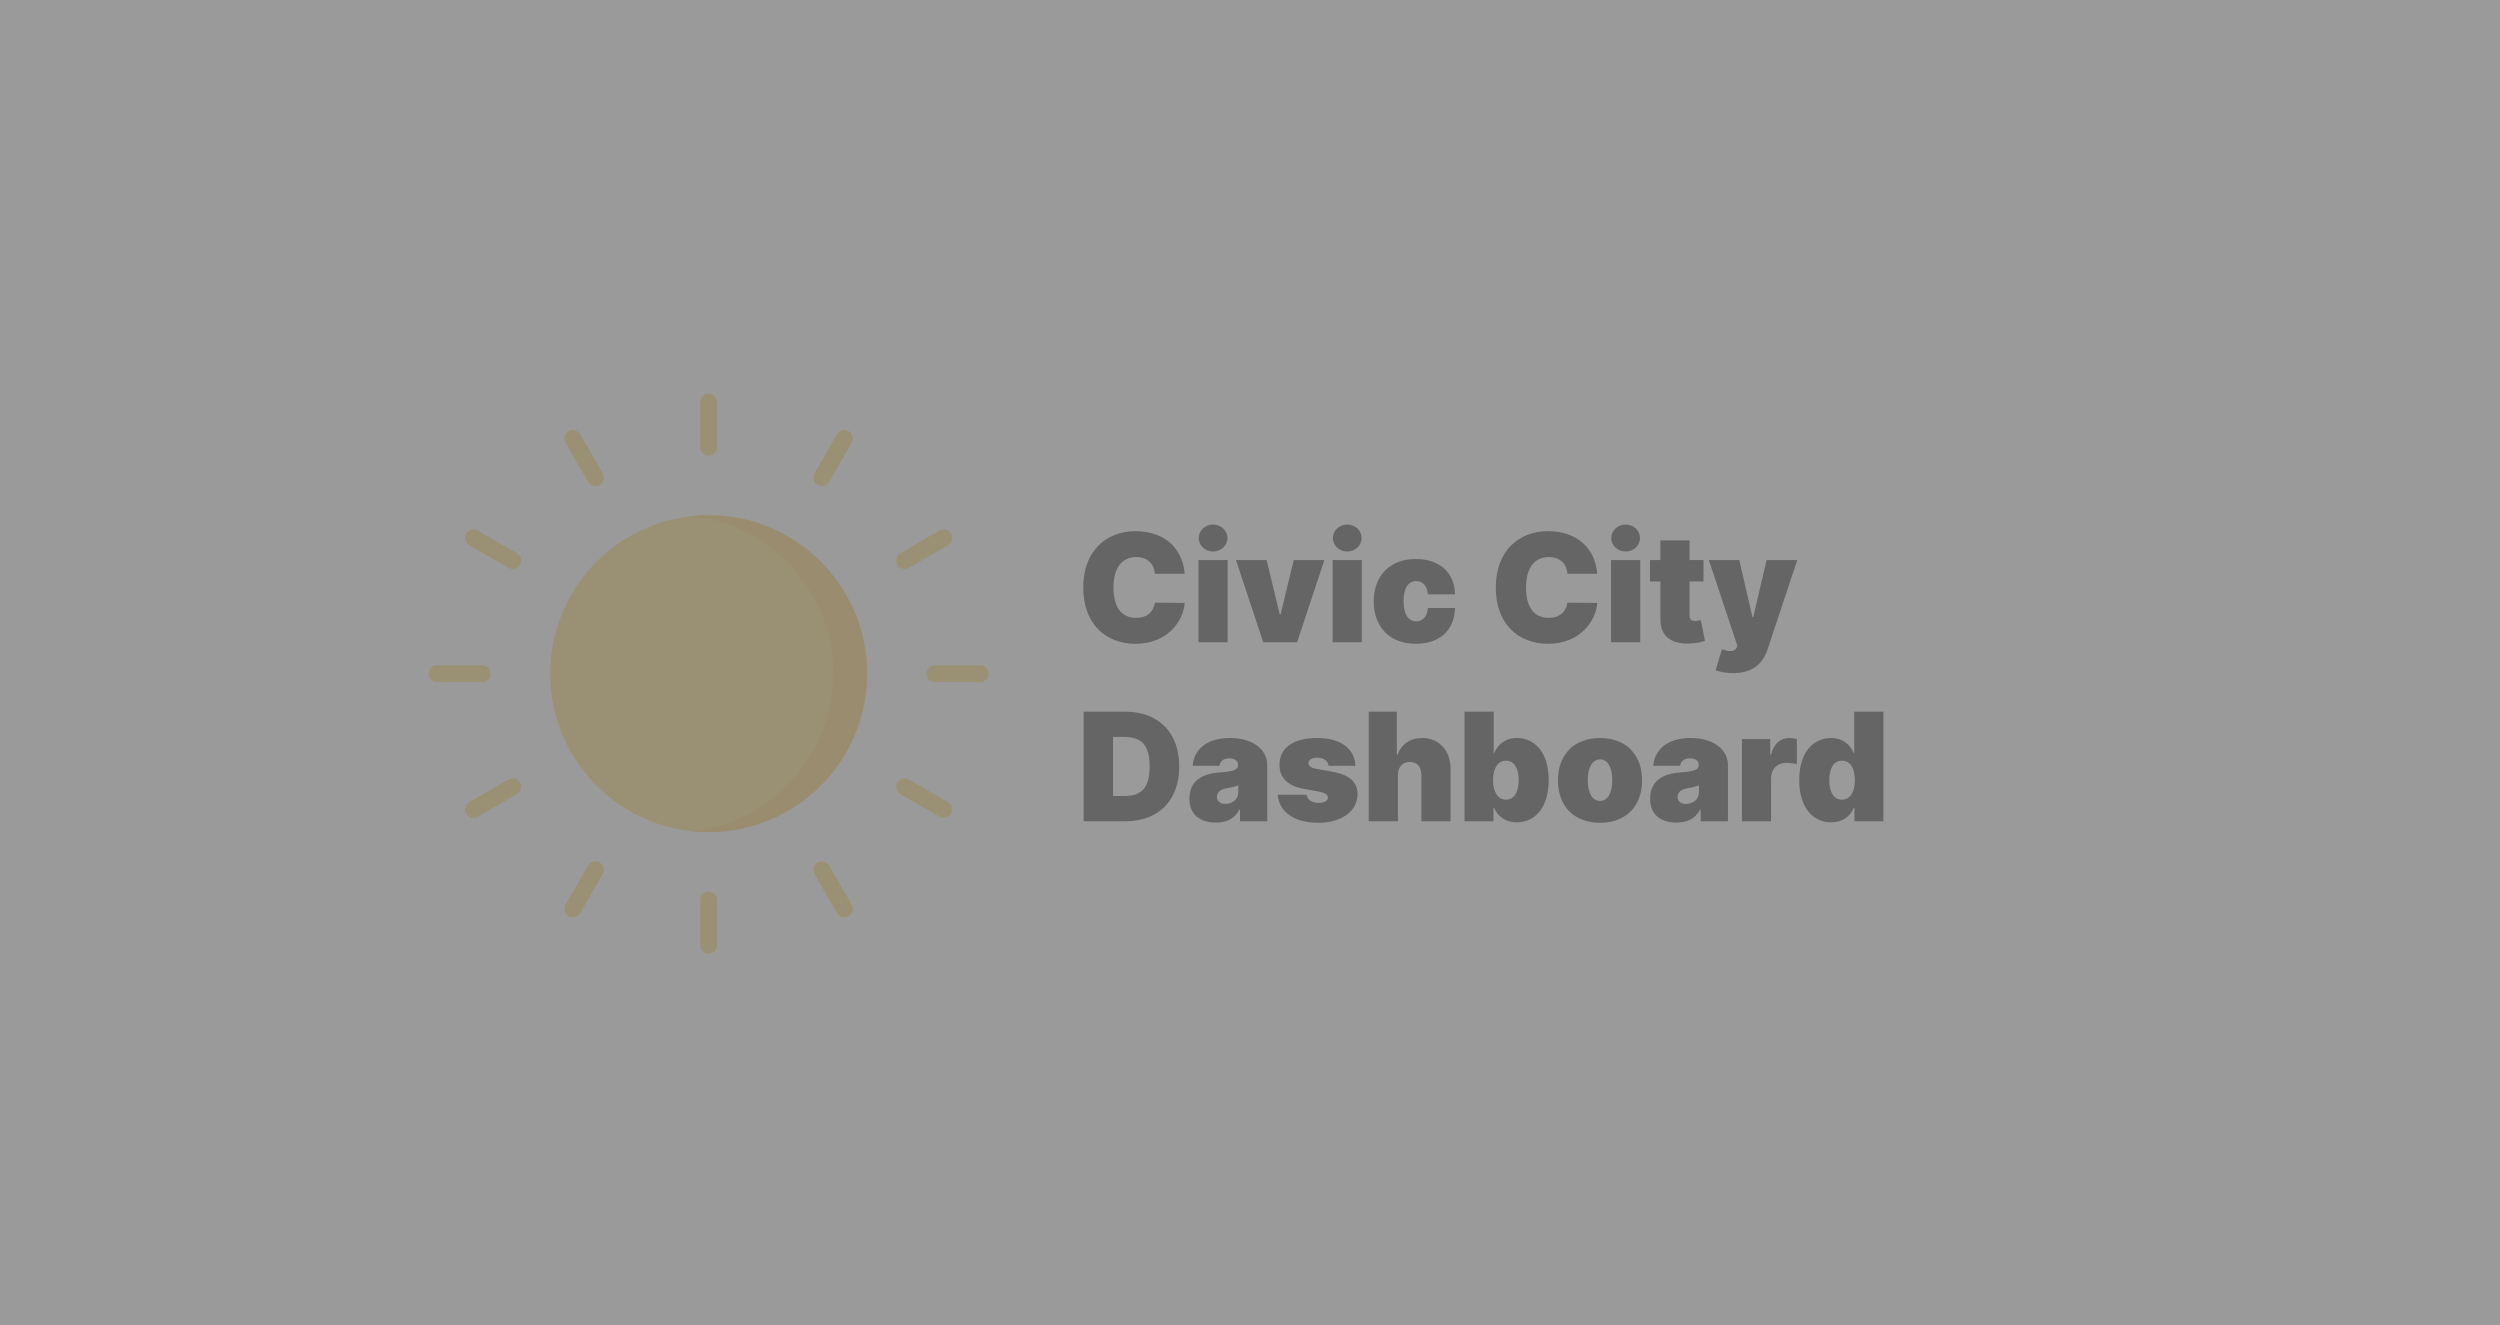 <svg width="183" height="97" viewBox="0 0 183 97" fill="none" xmlns="http://www.w3.org/2000/svg">
<rect x="0" y="0" width="183" height="97" fill="#808080" stroke="none"/>
<g opacity="0.21">
<rect width="183" height="97" fill="white"/>
<path d="M86.722 42.001C86.552 40.01 85.112 38.882 83.116 38.882C80.98 38.882 79.293 40.324 79.293 43.004C79.293 45.672 80.933 47.126 83.116 47.126C85.437 47.126 86.614 45.496 86.722 44.132L84.54 44.116C84.431 44.802 83.952 45.229 83.162 45.229C82.114 45.229 81.506 44.477 81.506 43.004C81.506 41.609 82.094 40.778 83.178 40.778C84.006 40.778 84.478 41.272 84.54 42.001H86.722Z" fill="black"/>
<path d="M87.729 47.016H89.865V40.998H87.729V47.016ZM88.797 40.371C89.377 40.371 89.85 39.928 89.85 39.383C89.85 38.839 89.377 38.396 88.797 38.396C88.217 38.396 87.745 38.839 87.745 39.383C87.745 39.928 88.217 40.371 88.797 40.371Z" fill="black"/>
<path d="M96.943 40.998H94.699L93.739 44.978H93.677L92.718 40.998H90.474L92.47 47.016H94.947L96.943 40.998Z" fill="black"/>
<path d="M97.551 47.016H99.687V40.998H97.551V47.016ZM98.619 40.371C99.199 40.371 99.671 39.928 99.671 39.383C99.671 38.839 99.199 38.396 98.619 38.396C98.038 38.396 97.566 38.839 97.566 39.383C97.566 39.928 98.038 40.371 98.619 40.371Z" fill="black"/>
<path d="M103.639 47.126C105.399 47.126 106.479 46.103 106.502 44.508H104.521C104.474 45.139 104.138 45.48 103.669 45.48C103.108 45.48 102.741 44.994 102.741 44.007C102.741 43.019 103.108 42.533 103.669 42.533C104.142 42.533 104.463 42.874 104.521 43.505H106.502C106.49 41.938 105.388 40.919 103.639 40.919C101.704 40.919 100.558 42.173 100.558 44.022C100.558 45.872 101.704 47.126 103.639 47.126Z" fill="black"/>
<path d="M116.922 42.001C116.751 40.01 115.312 38.882 113.315 38.882C111.179 38.882 109.492 40.324 109.492 43.004C109.492 45.672 111.133 47.126 113.315 47.126C115.637 47.126 116.813 45.496 116.922 44.132L114.739 44.116C114.631 44.802 114.151 45.229 113.362 45.229C112.313 45.229 111.705 44.477 111.705 43.004C111.705 41.609 112.294 40.778 113.377 40.778C114.205 40.778 114.677 41.272 114.739 42.001H116.922Z" fill="black"/>
<path d="M117.929 47.016H120.064V40.998H117.929V47.016ZM118.997 40.371C119.577 40.371 120.049 39.928 120.049 39.383C120.049 38.839 119.577 38.396 118.997 38.396C118.416 38.396 117.944 38.839 117.944 39.383C117.944 39.928 118.416 40.371 118.997 40.371Z" fill="black"/>
<path d="M124.697 40.998H123.676V39.556H121.54V40.998H120.781V42.565H121.54V45.284C121.524 46.546 122.294 47.184 123.769 47.102C124.252 47.075 124.612 46.973 124.806 46.914L124.496 45.394C124.415 45.413 124.206 45.456 124.078 45.456C123.8 45.456 123.676 45.331 123.676 45.08V42.565H124.697V40.998Z" fill="black"/>
<path d="M126.869 49.273C128.363 49.273 129.063 48.512 129.392 47.517L131.559 40.998H129.314L128.339 45.166H128.277L127.318 40.998H125.089L127.179 47.282L127.132 47.392C126.989 47.725 126.575 47.713 126.049 47.525L125.584 49.061C125.917 49.194 126.378 49.273 126.869 49.273Z" fill="black"/>
<path d="M82.373 60.118C84.787 60.118 86.32 58.613 86.32 56.105C86.32 53.598 84.787 52.093 82.342 52.093H79.324V60.118H82.373ZM81.475 58.268V53.943H82.234C83.472 53.943 84.153 54.429 84.153 56.105C84.153 57.782 83.472 58.268 82.295 58.268H81.475Z" fill="black"/>
<path d="M89.002 60.212C89.776 60.212 90.36 59.945 90.72 59.271H90.767V60.118H92.763V55.996C92.763 54.883 91.722 54.021 90.024 54.021C88.248 54.021 87.373 54.962 87.3 56.059H89.265C89.316 55.686 89.587 55.51 89.993 55.51C90.364 55.51 90.627 55.682 90.627 55.996V56.011C90.627 56.36 90.248 56.47 89.25 56.544C88.023 56.635 87.067 57.136 87.067 58.456C87.067 59.655 87.865 60.212 89.002 60.212ZM89.699 58.848C89.335 58.848 89.08 58.668 89.08 58.331C89.08 58.021 89.296 57.782 89.792 57.704C90.132 57.649 90.418 57.579 90.643 57.485V57.986C90.643 58.535 90.182 58.848 89.699 58.848Z" fill="black"/>
<path d="M99.217 56.059C99.162 54.785 98.118 54.021 96.4 54.021C94.701 54.021 93.652 54.726 93.66 55.98C93.652 56.928 94.26 57.536 95.471 57.751L96.523 57.939C96.988 58.025 97.197 58.151 97.204 58.378C97.197 58.629 96.914 58.77 96.523 58.77C96.04 58.77 95.699 58.558 95.641 58.174H93.521C93.637 59.408 94.689 60.227 96.508 60.227C98.153 60.227 99.364 59.416 99.371 58.127C99.364 57.238 98.776 56.721 97.561 56.497L96.353 56.278C95.9 56.196 95.773 56.031 95.781 55.855C95.773 55.604 96.079 55.463 96.446 55.463C96.868 55.463 97.22 55.69 97.251 56.059H99.217Z" fill="black"/>
<path d="M102.326 56.732C102.33 56.137 102.67 55.776 103.193 55.776C103.738 55.776 104.048 56.137 104.044 56.732V60.118H106.18V56.278C106.184 54.962 105.363 54.021 104.106 54.021C103.227 54.021 102.577 54.476 102.31 55.244H102.248V52.093H100.19V60.118H102.326V56.732Z" fill="black"/>
<path d="M107.203 60.118H109.324V59.13H109.37C109.618 59.742 110.191 60.196 111.026 60.196C112.296 60.196 113.364 59.193 113.364 57.108C113.364 54.93 112.218 54.021 111.042 54.021C110.16 54.021 109.602 54.538 109.37 55.15H109.339V52.093H107.203V60.118ZM109.293 57.108C109.293 56.215 109.649 55.682 110.237 55.682C110.825 55.682 111.166 56.215 111.166 57.108C111.166 58.002 110.825 58.535 110.237 58.535C109.649 58.535 109.293 57.986 109.293 57.108Z" fill="black"/>
<path d="M117.121 60.227C119.056 60.227 120.201 58.974 120.201 57.124C120.201 55.275 119.056 54.021 117.121 54.021C115.186 54.021 114.041 55.275 114.041 57.124C114.041 58.974 115.186 60.227 117.121 60.227ZM117.136 58.629C116.564 58.629 116.223 58.053 116.223 57.108C116.223 56.164 116.564 55.588 117.136 55.588C117.678 55.588 118.019 56.164 118.019 57.108C118.019 58.053 117.678 58.629 117.136 58.629Z" fill="black"/>
<path d="M122.724 60.212C123.498 60.212 124.082 59.945 124.442 59.271H124.488V60.118H126.485V55.996C126.485 54.883 125.444 54.021 123.745 54.021C121.969 54.021 121.095 54.962 121.021 56.059H122.987C123.037 55.686 123.308 55.51 123.714 55.51C124.086 55.51 124.349 55.682 124.349 55.996V56.011C124.349 56.36 123.97 56.47 122.971 56.544C121.745 56.635 120.789 57.136 120.789 58.456C120.789 59.655 121.586 60.212 122.724 60.212ZM123.42 58.848C123.057 58.848 122.801 58.668 122.801 58.331C122.801 58.021 123.018 57.782 123.513 57.704C123.854 57.649 124.14 57.579 124.364 57.485V57.986C124.364 58.535 123.904 58.848 123.42 58.848Z" fill="black"/>
<path d="M127.506 60.118H129.641V56.983C129.641 56.294 130.11 55.839 130.74 55.839C130.961 55.839 131.317 55.874 131.53 55.949V54.103C131.36 54.053 131.174 54.021 130.988 54.021C130.353 54.021 129.858 54.397 129.641 55.244H129.58V54.099H127.506V60.118Z" fill="black"/>
<path d="M134.041 60.196C134.877 60.196 135.45 59.742 135.697 59.13H135.744V60.118H137.864V52.093H135.728V55.15H135.697C135.465 54.538 134.908 54.021 134.026 54.021C132.849 54.021 131.704 54.93 131.704 57.108C131.704 59.193 132.772 60.196 134.041 60.196ZM134.83 58.535C134.242 58.535 133.902 58.002 133.902 57.108C133.902 56.215 134.242 55.682 134.83 55.682C135.419 55.682 135.775 56.215 135.775 57.108C135.775 57.986 135.419 58.535 134.83 58.535Z" fill="black"/>
<path d="M51.87 60.909C58.275 60.909 63.468 55.716 63.468 49.312C63.468 42.907 58.275 37.714 51.87 37.714C45.465 37.714 40.273 42.907 40.273 49.312C40.273 55.716 45.465 60.909 51.87 60.909Z" fill="#FFD347"/>
<path d="M51.871 33.364C51.528 33.364 51.251 33.087 51.251 32.745V29.431C51.251 29.089 51.528 28.812 51.871 28.812C52.213 28.812 52.49 29.089 52.49 29.431V32.745C52.49 33.087 52.213 33.364 51.871 33.364Z" fill="#FFD347"/>
<path d="M43.587 35.584C43.373 35.584 43.165 35.473 43.05 35.274L41.394 32.405C41.223 32.108 41.324 31.729 41.621 31.558C41.917 31.387 42.296 31.489 42.467 31.785L44.124 34.654C44.295 34.951 44.193 35.33 43.897 35.501C43.799 35.557 43.693 35.584 43.587 35.584Z" fill="#FFD347"/>
<path d="M37.523 41.648C37.417 41.648 37.311 41.621 37.213 41.565L34.344 39.908C34.048 39.737 33.946 39.358 34.117 39.062C34.288 38.765 34.667 38.664 34.964 38.835L37.833 40.492C38.129 40.663 38.231 41.041 38.06 41.338C37.945 41.537 37.737 41.648 37.523 41.648Z" fill="#FFD347"/>
<path d="M35.303 49.931H31.99C31.648 49.931 31.371 49.654 31.371 49.312C31.371 48.969 31.648 48.692 31.99 48.692H35.303C35.646 48.692 35.923 48.969 35.923 49.312C35.923 49.654 35.646 49.931 35.303 49.931Z" fill="#FFD347"/>
<path d="M34.654 59.871C34.44 59.871 34.232 59.761 34.117 59.562C33.946 59.265 34.047 58.886 34.344 58.715L37.213 57.059C37.51 56.888 37.889 56.989 38.06 57.286C38.231 57.582 38.129 57.961 37.833 58.132L34.964 59.788C34.866 59.845 34.759 59.871 34.654 59.871Z" fill="#FFD347"/>
<path d="M41.93 67.148C41.825 67.148 41.718 67.122 41.621 67.065C41.324 66.894 41.223 66.515 41.394 66.219L43.05 63.349C43.221 63.053 43.6 62.952 43.897 63.123C44.193 63.294 44.295 63.673 44.124 63.969L42.467 66.838C42.352 67.037 42.144 67.148 41.93 67.148Z" fill="#FFD347"/>
<path d="M51.871 69.812C51.528 69.812 51.251 69.534 51.251 69.192V65.879C51.251 65.537 51.528 65.259 51.871 65.259C52.213 65.259 52.49 65.537 52.49 65.879V69.192C52.49 69.534 52.213 69.812 51.871 69.812Z" fill="#FFD347"/>
<path d="M61.811 67.148C61.597 67.148 61.389 67.037 61.274 66.838L59.618 63.969C59.447 63.673 59.548 63.294 59.844 63.123C60.141 62.952 60.52 63.053 60.691 63.35L62.347 66.219C62.518 66.515 62.417 66.894 62.121 67.065C62.023 67.122 61.916 67.148 61.811 67.148Z" fill="#FFD347"/>
<path d="M69.087 59.871C68.982 59.871 68.875 59.845 68.778 59.788L65.909 58.132C65.612 57.961 65.511 57.582 65.682 57.285C65.853 56.989 66.232 56.888 66.528 57.059L69.397 58.715C69.694 58.886 69.795 59.265 69.624 59.562C69.509 59.76 69.301 59.871 69.087 59.871Z" fill="#FFD347"/>
<path d="M71.751 49.931H68.438C68.096 49.931 67.818 49.654 67.818 49.312C67.818 48.969 68.096 48.692 68.438 48.692H71.751C72.093 48.692 72.371 48.969 72.371 49.312C72.371 49.654 72.093 49.931 71.751 49.931Z" fill="#FFD347"/>
<path d="M66.219 41.648C66.005 41.648 65.796 41.537 65.682 41.338C65.511 41.042 65.612 40.663 65.909 40.492L68.778 38.835C69.074 38.664 69.453 38.765 69.624 39.062C69.795 39.358 69.694 39.737 69.397 39.908L66.528 41.565C66.43 41.621 66.324 41.648 66.219 41.648Z" fill="#FFD347"/>
<path d="M60.154 35.584C60.049 35.584 59.942 35.557 59.844 35.501C59.548 35.33 59.447 34.951 59.618 34.654L61.274 31.785C61.445 31.489 61.824 31.387 62.121 31.558C62.417 31.729 62.518 32.108 62.347 32.404L60.691 35.274C60.576 35.473 60.368 35.584 60.154 35.584Z" fill="#FFD347"/>
<path d="M51.871 37.715C51.451 37.715 51.036 37.738 50.628 37.781C56.449 38.401 60.983 43.327 60.983 49.312C60.983 55.297 56.449 60.222 50.628 60.842C51.036 60.886 51.451 60.908 51.871 60.908C58.275 60.908 63.468 55.716 63.468 49.312C63.468 42.907 58.276 37.715 51.871 37.715Z" fill="#FFBE31"/>
</g>
</svg>
